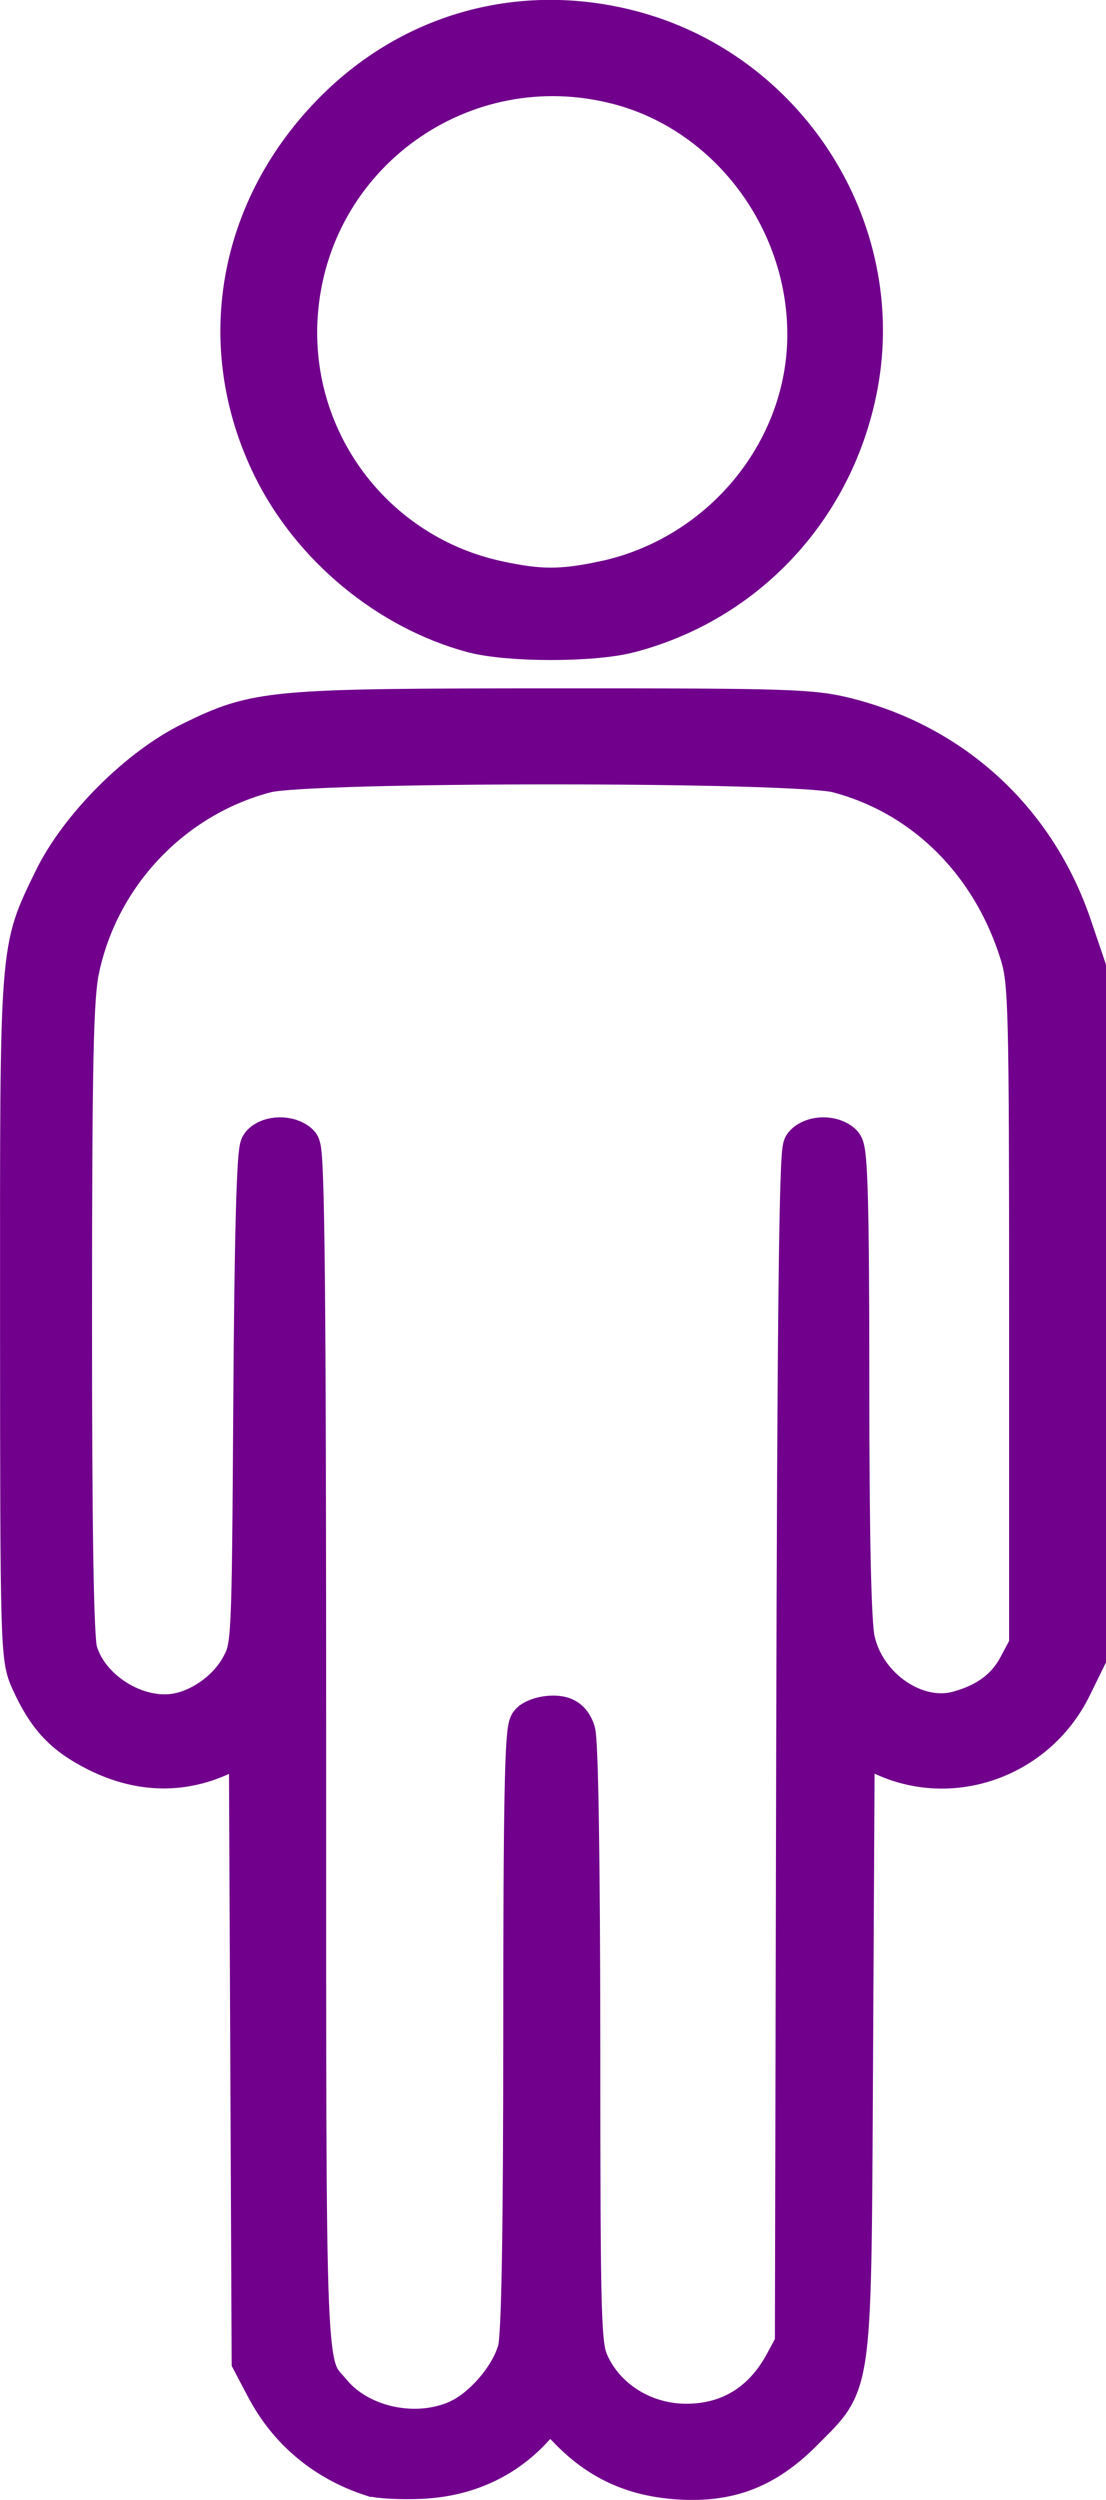 <?xml version="1.0" encoding="UTF-8" standalone="no"?>
<!-- Created with Inkscape (http://www.inkscape.org/) -->

<svg
   width="58.72mm"
   height="132.631mm"
   viewBox="0 0 58.72 132.631"
   version="1.1"
   id="svg1573"
   sodipodi:docname="humans-color.svg"
   inkscape:version="1.1 (c68e22c387, 2021-05-23)"
   xmlns:inkscape="http://www.inkscape.org/namespaces/inkscape"
   xmlns:sodipodi="http://sodipodi.sourceforge.net/DTD/sodipodi-0.dtd"
   xmlns="http://www.w3.org/2000/svg"
   xmlns:svg="http://www.w3.org/2000/svg">
  <sodipodi:namedview
     id="namedview1575"
     pagecolor="#ffffff"
     bordercolor="#999999"
     borderopacity="1"
     inkscape:pageshadow="0"
     inkscape:pageopacity="0"
     inkscape:pagecheckerboard="0"
     inkscape:document-units="mm"
     showgrid="false"
     fit-margin-top="0"
     fit-margin-left="0"
     fit-margin-right="0"
     fit-margin-bottom="0"
     inkscape:zoom="0.49709596"
     inkscape:cx="-130.75946"
     inkscape:cy="139.81204"
     inkscape:window-width="1366"
     inkscape:window-height="715"
     inkscape:window-x="-8"
     inkscape:window-y="-8"
     inkscape:window-maximized="1"
     inkscape:current-layer="layer1" />
  <defs
     id="defs1570" />
  <g
     inkscape:label="Layer 1"
     inkscape:groupmode="layer"
     id="layer1"
     transform="translate(-145.753,-80.056)">
    <path
       style="fill:#71008c;fill-opacity:1;stroke:#71008c;stroke-width:2.5;stroke-miterlimit:4;stroke-dasharray:none;stroke-opacity:1"
       d="m 165.52,211.251 c -2.43,-0.8 -4.319,-2.385 -5.49,-4.606 l -0.728,-1.38 -0.075,-16.557 -0.075,-16.557 -1.483,0.748 c -2.141,1.08 -4.411,1.056 -6.662,-0.068 -1.738,-0.868 -2.593,-1.781 -3.459,-3.689 -0.522,-1.151 -0.537,-1.671 -0.542,-19.185 -0.006,-19.968 -0.048,-19.417 1.759,-23.14 1.337,-2.753 4.466,-5.885 7.231,-7.238 3.453,-1.689 4.097,-1.748 19.206,-1.753 12.501,-0.004 13.668,0.034 15.516,0.507 5.61,1.435 9.901,5.423 11.77,10.941 l 0.736,2.173 v 18.256 18.256 l -0.744,1.515 c -1.853,3.774 -6.421,5.318 -10.064,3.401 l -1.469,-0.773 -0.087,16.317 c -0.1,18.795 0.023,17.816 -2.562,20.44 -1.955,1.984 -3.848,2.729 -6.505,2.557 -2.318,-0.15 -4.097,-0.956 -5.674,-2.573 l -1.176,-1.205 -1.036,1.123 c -1.496,1.623 -3.487,2.52 -5.827,2.623 -1.044,0.046 -2.195,-0.014 -2.559,-0.133 z m 4.645,-2.649 c 1.401,-0.636 2.898,-2.409 3.265,-3.867 0.197,-0.782 0.292,-6.322 0.292,-16.997 0,-11.965 0.078,-15.915 0.318,-16.155 0.175,-0.175 0.654,-0.318 1.065,-0.318 0.559,0 0.812,0.171 1.005,0.679 0.157,0.413 0.26,6.911 0.264,16.603 0.005,14.877 0.038,15.994 0.492,16.993 0.906,1.994 3.009,3.296 5.324,3.296 2.356,0 4.213,-1.141 5.382,-3.307 l 0.571,-1.058 0.07,-31.596 c 0.05,-22.607 0.154,-31.696 0.363,-31.948 0.364,-0.439 1.339,-0.458 1.763,-0.035 0.238,0.238 0.318,3.39 0.318,12.555 0,8.095 0.101,12.712 0.299,13.639 0.568,2.662 3.355,4.576 5.72,3.929 1.573,-0.43 2.643,-1.226 3.297,-2.45 l 0.606,-1.135 v -17.595 c 0,-16.328 -0.035,-17.709 -0.486,-19.182 -1.513,-4.937 -5.161,-8.562 -9.843,-9.781 -2.306,-0.601 -28.099,-0.601 -30.405,0 -5.047,1.315 -8.986,5.454 -10.063,10.575 -0.319,1.517 -0.39,4.867 -0.393,18.521 -0.002,11.359 0.09,17.004 0.289,17.721 0.608,2.189 3.263,3.854 5.502,3.449 1.403,-0.253 2.844,-1.31 3.525,-2.584 0.598,-1.119 0.601,-1.19 0.685,-14.216 0.056,-8.665 0.179,-13.205 0.363,-13.428 0.352,-0.425 1.332,-0.435 1.749,-0.019 0.243,0.243 0.318,7.716 0.318,32.023 0,34.263 -0.074,32.475 1.416,34.241 1.56,1.849 4.634,2.491 6.934,1.447 z m 0.719,-95.158 c -4.422,-1.191 -8.451,-4.528 -10.495,-8.692 -3.119,-6.356 -1.846,-13.594 3.294,-18.721 4.112,-4.101 9.788,-5.646 15.437,-4.201 8.24,2.107 13.557,10.393 11.986,18.681 -1.205,6.357 -5.816,11.332 -11.996,12.941 -1.917,0.499 -6.359,0.495 -8.227,-0.008 z m 6.939,-2.374 c 6.327,-1.334 10.98,-6.957 10.98,-13.269 0,-6.25 -4.28,-11.902 -10.177,-13.438 -8.407,-2.19 -16.668,3.753 -17.252,12.41 -0.457,6.774 4.115,12.842 10.76,14.281 2.246,0.486 3.437,0.489 5.689,0.015 z"
       id="path1287" />
  </g>
</svg>
